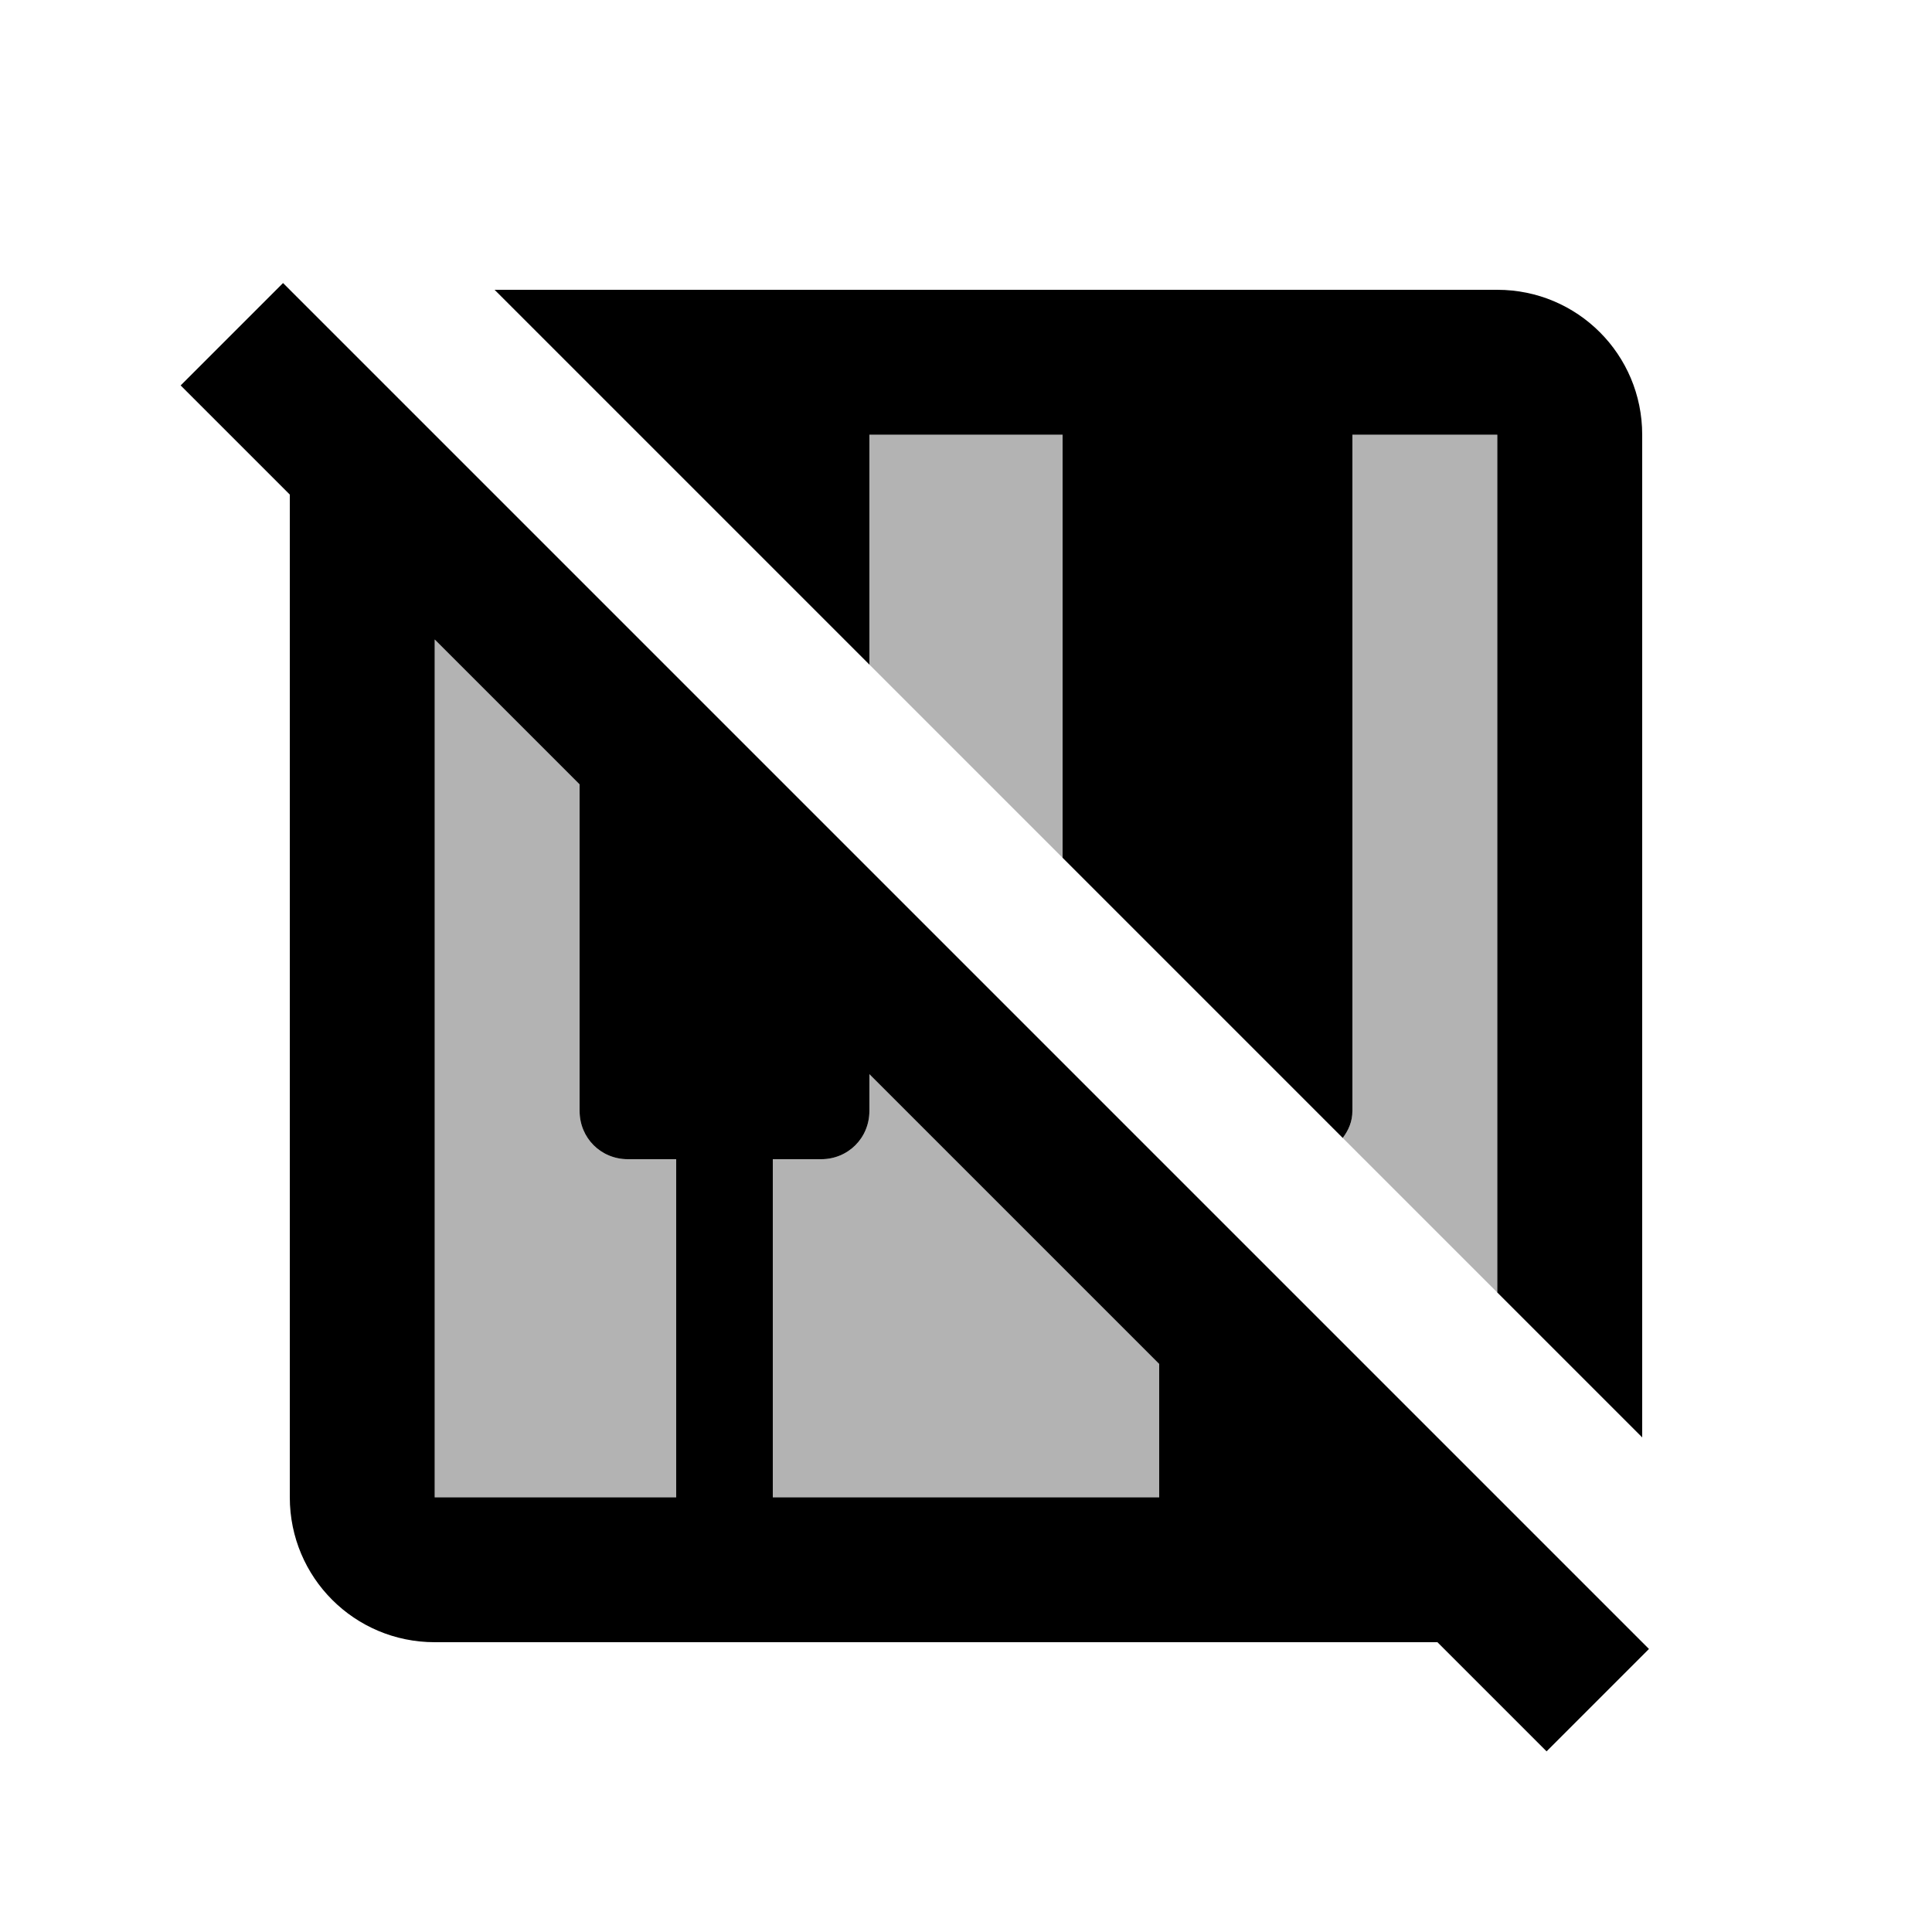 <svg xmlns="http://www.w3.org/2000/svg" width="20" height="20" viewBox="0 0 20 20"><path d="M7 15.5H4.5V6.62L6 8.12v3.38c0 .28.22.5.5.5H7v3.5zm1 0V12h.5c.28 0 .5-.22.5-.5v-.38l3 3v1.38H8zm3-6.62V4.5H9v2.38l2 2zm4.5 4.5V4.5H14v7c0 .11-.04.2-.1.28l1.6 1.6z" opacity=".3"/><path d="M17.07 17.07 2.93 2.93 1.87 3.99 3 5.12V15.5c0 .83.67 1.5 1.5 1.5h10.38l1.13 1.13 1.06-1.06zM7 15.5H4.5V6.62L6 8.12v3.38c0 .28.22.5.5.5H7v3.5zm1 0V12h.5c.28 0 .5-.22.5-.5v-.38l3 3v1.38H8zM5.12 3H15.5c.83 0 1.5.67 1.5 1.5v10.38l-1.5-1.5V4.5H14v7c0 .11-.04.2-.1.28L11 8.88V4.5H9v2.38L5.12 3z"/></svg>